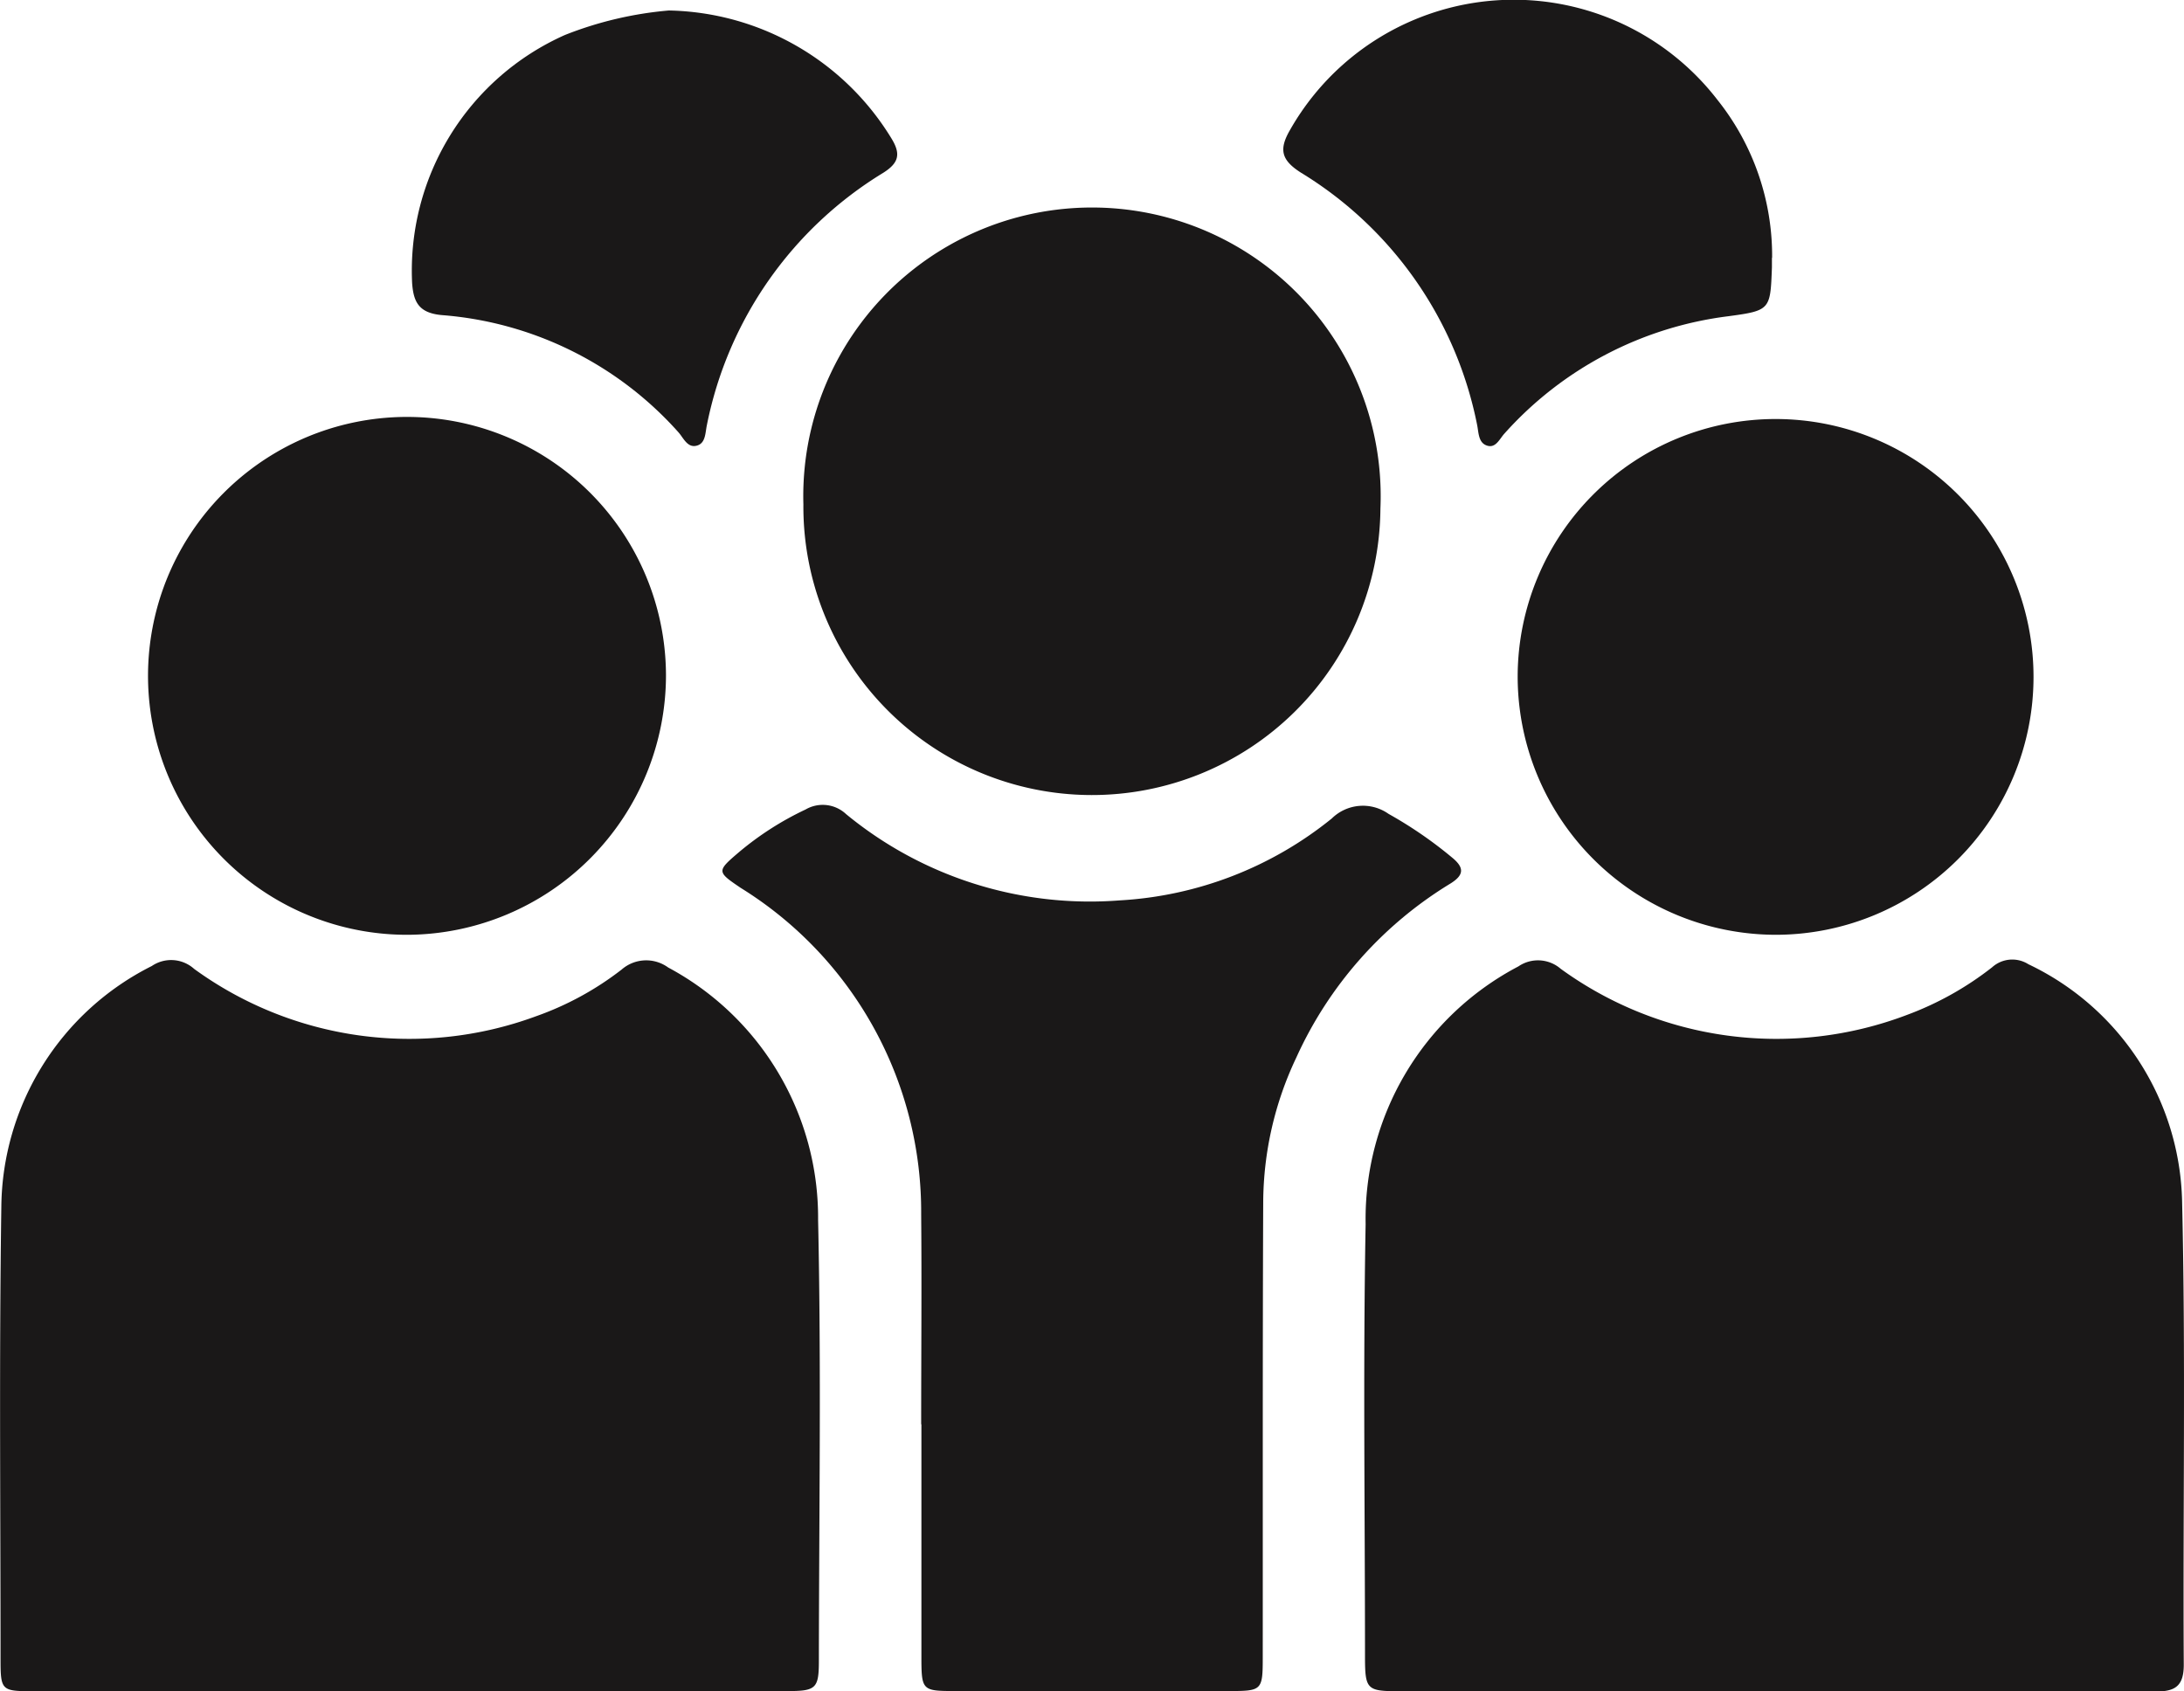 <svg xmlns="http://www.w3.org/2000/svg" xmlns:xlink="http://www.w3.org/1999/xlink" width="55.979" height="43.359" viewBox="0 0 55.979 43.359">
  <defs>
    <clipPath id="clip-path">
      <rect id="Rectangle_65925" data-name="Rectangle 65925" width="55.979" height="43.359" fill="none"/>
    </clipPath>
  </defs>
  <g id="Group_149646" data-name="Group 149646" transform="translate(0 0)">
    <g id="Group_149645" data-name="Group 149645" transform="translate(0 0)" clip-path="url(#clip-path)">
      <path id="Path_5607" data-name="Path 5607" d="M10.5,37.155q-4.842,0-9.686,0c-.774,0-.8-.029-.8-.813,0-3.866-.037-7.733.02-11.6A6.981,6.981,0,0,1,3.89,18.565a.881.881,0,0,1,1.087.074,9.378,9.378,0,0,0,8.758,1.215,7.816,7.816,0,0,0,2.2-1.2.957.957,0,0,1,1.192-.051,7.277,7.277,0,0,1,3.842,6.471c.083,3.766.024,7.534.02,11.3,0,.71-.074.778-.8.778q-4.844,0-9.686,0" transform="translate(0 6.2)" fill="#1a1818"/>
      <path id="Path_5608" data-name="Path 5608" d="M36.649,37.158q-4.814,0-9.626,0c-.79,0-.843-.053-.845-.854,0-3.707-.052-7.415.016-11.12a7.309,7.309,0,0,1,3.915-6.606.889.889,0,0,1,1.085.061,9.412,9.412,0,0,0,8.873,1.183A8.086,8.086,0,0,0,42.252,18.6a.772.772,0,0,1,.93-.078,6.9,6.9,0,0,1,3.939,6.063c.094,3.963.019,7.931.043,11.9,0,.6-.281.684-.771.683-3.248-.011-6.5-.005-9.743-.005" transform="translate(8.809 6.197)" fill="#1a1818"/>
      <path id="Path_5609" data-name="Path 5609" d="M18.947,31.316c0-1.8.016-3.589,0-5.383a9.769,9.769,0,0,0-4.625-8.369c-.614-.416-.62-.426-.044-.917a7.819,7.819,0,0,1,1.706-1.093.875.875,0,0,1,1.039.119,9.83,9.83,0,0,0,7.014,2.211,9.476,9.476,0,0,0,5.435-2.1,1.139,1.139,0,0,1,1.454-.118,10.674,10.674,0,0,1,1.623,1.115c.322.261.321.452-.044.676a10.092,10.092,0,0,0-3.942,4.455,8.726,8.726,0,0,0-.849,3.7c-.017,3.889-.009,7.777-.012,11.664,0,.861-.016.877-.865.877q-3.5,0-7,0c-.878,0-.884-.007-.884-.917q0-2.96,0-5.922Z" transform="translate(4.664 5.198)" fill="#1a1818"/>
      <path id="Path_5610" data-name="Path 5610" d="M30.195,11.643a7.395,7.395,0,1,1-14.79-.107,7.4,7.4,0,1,1,14.79.107" transform="translate(5.187 1.397)" fill="#1a1818"/>
      <path id="Path_5611" data-name="Path 5611" d="M29.1,14.629a6.611,6.611,0,1,1,6.61,6.642,6.625,6.625,0,0,1-6.61-6.642" transform="translate(9.8 2.693)" fill="#1a1818"/>
      <path id="Path_5612" data-name="Path 5612" d="M16.1,14.615a6.659,6.659,0,0,1-6.594,6.656A6.638,6.638,0,1,1,16.1,14.615" transform="translate(0.97 2.693)" fill="#1a1818"/>
      <path id="Path_5613" data-name="Path 5613" d="M37.131,6.613c0,.079,0,.159,0,.239-.04,1.081-.037,1.109-1.111,1.253a9.227,9.227,0,0,0-5.748,3.012c-.123.134-.223.39-.458.3-.207-.076-.2-.329-.238-.519a9.8,9.8,0,0,0-4.519-6.474c-.511-.326-.565-.6-.274-1.1a6.594,6.594,0,0,1,10.953-.763,6.407,6.407,0,0,1,1.4,4.044" transform="translate(8.286 0.001)" fill="#1a1818"/>
      <path id="Path_5614" data-name="Path 5614" d="M14.488.2A6.832,6.832,0,0,1,20.2,3.491c.235.389.183.616-.214.868a9.814,9.814,0,0,0-4.523,6.467c-.041.19-.031.448-.233.521-.261.094-.366-.191-.5-.338a9.054,9.054,0,0,0-6.058-3c-.589-.053-.73-.329-.765-.825A6.613,6.613,0,0,1,11.826.827,9.407,9.407,0,0,1,14.488.2" transform="translate(2.656 0.069)" fill="#1a1818"/>
    </g>
  </g>
</svg>
